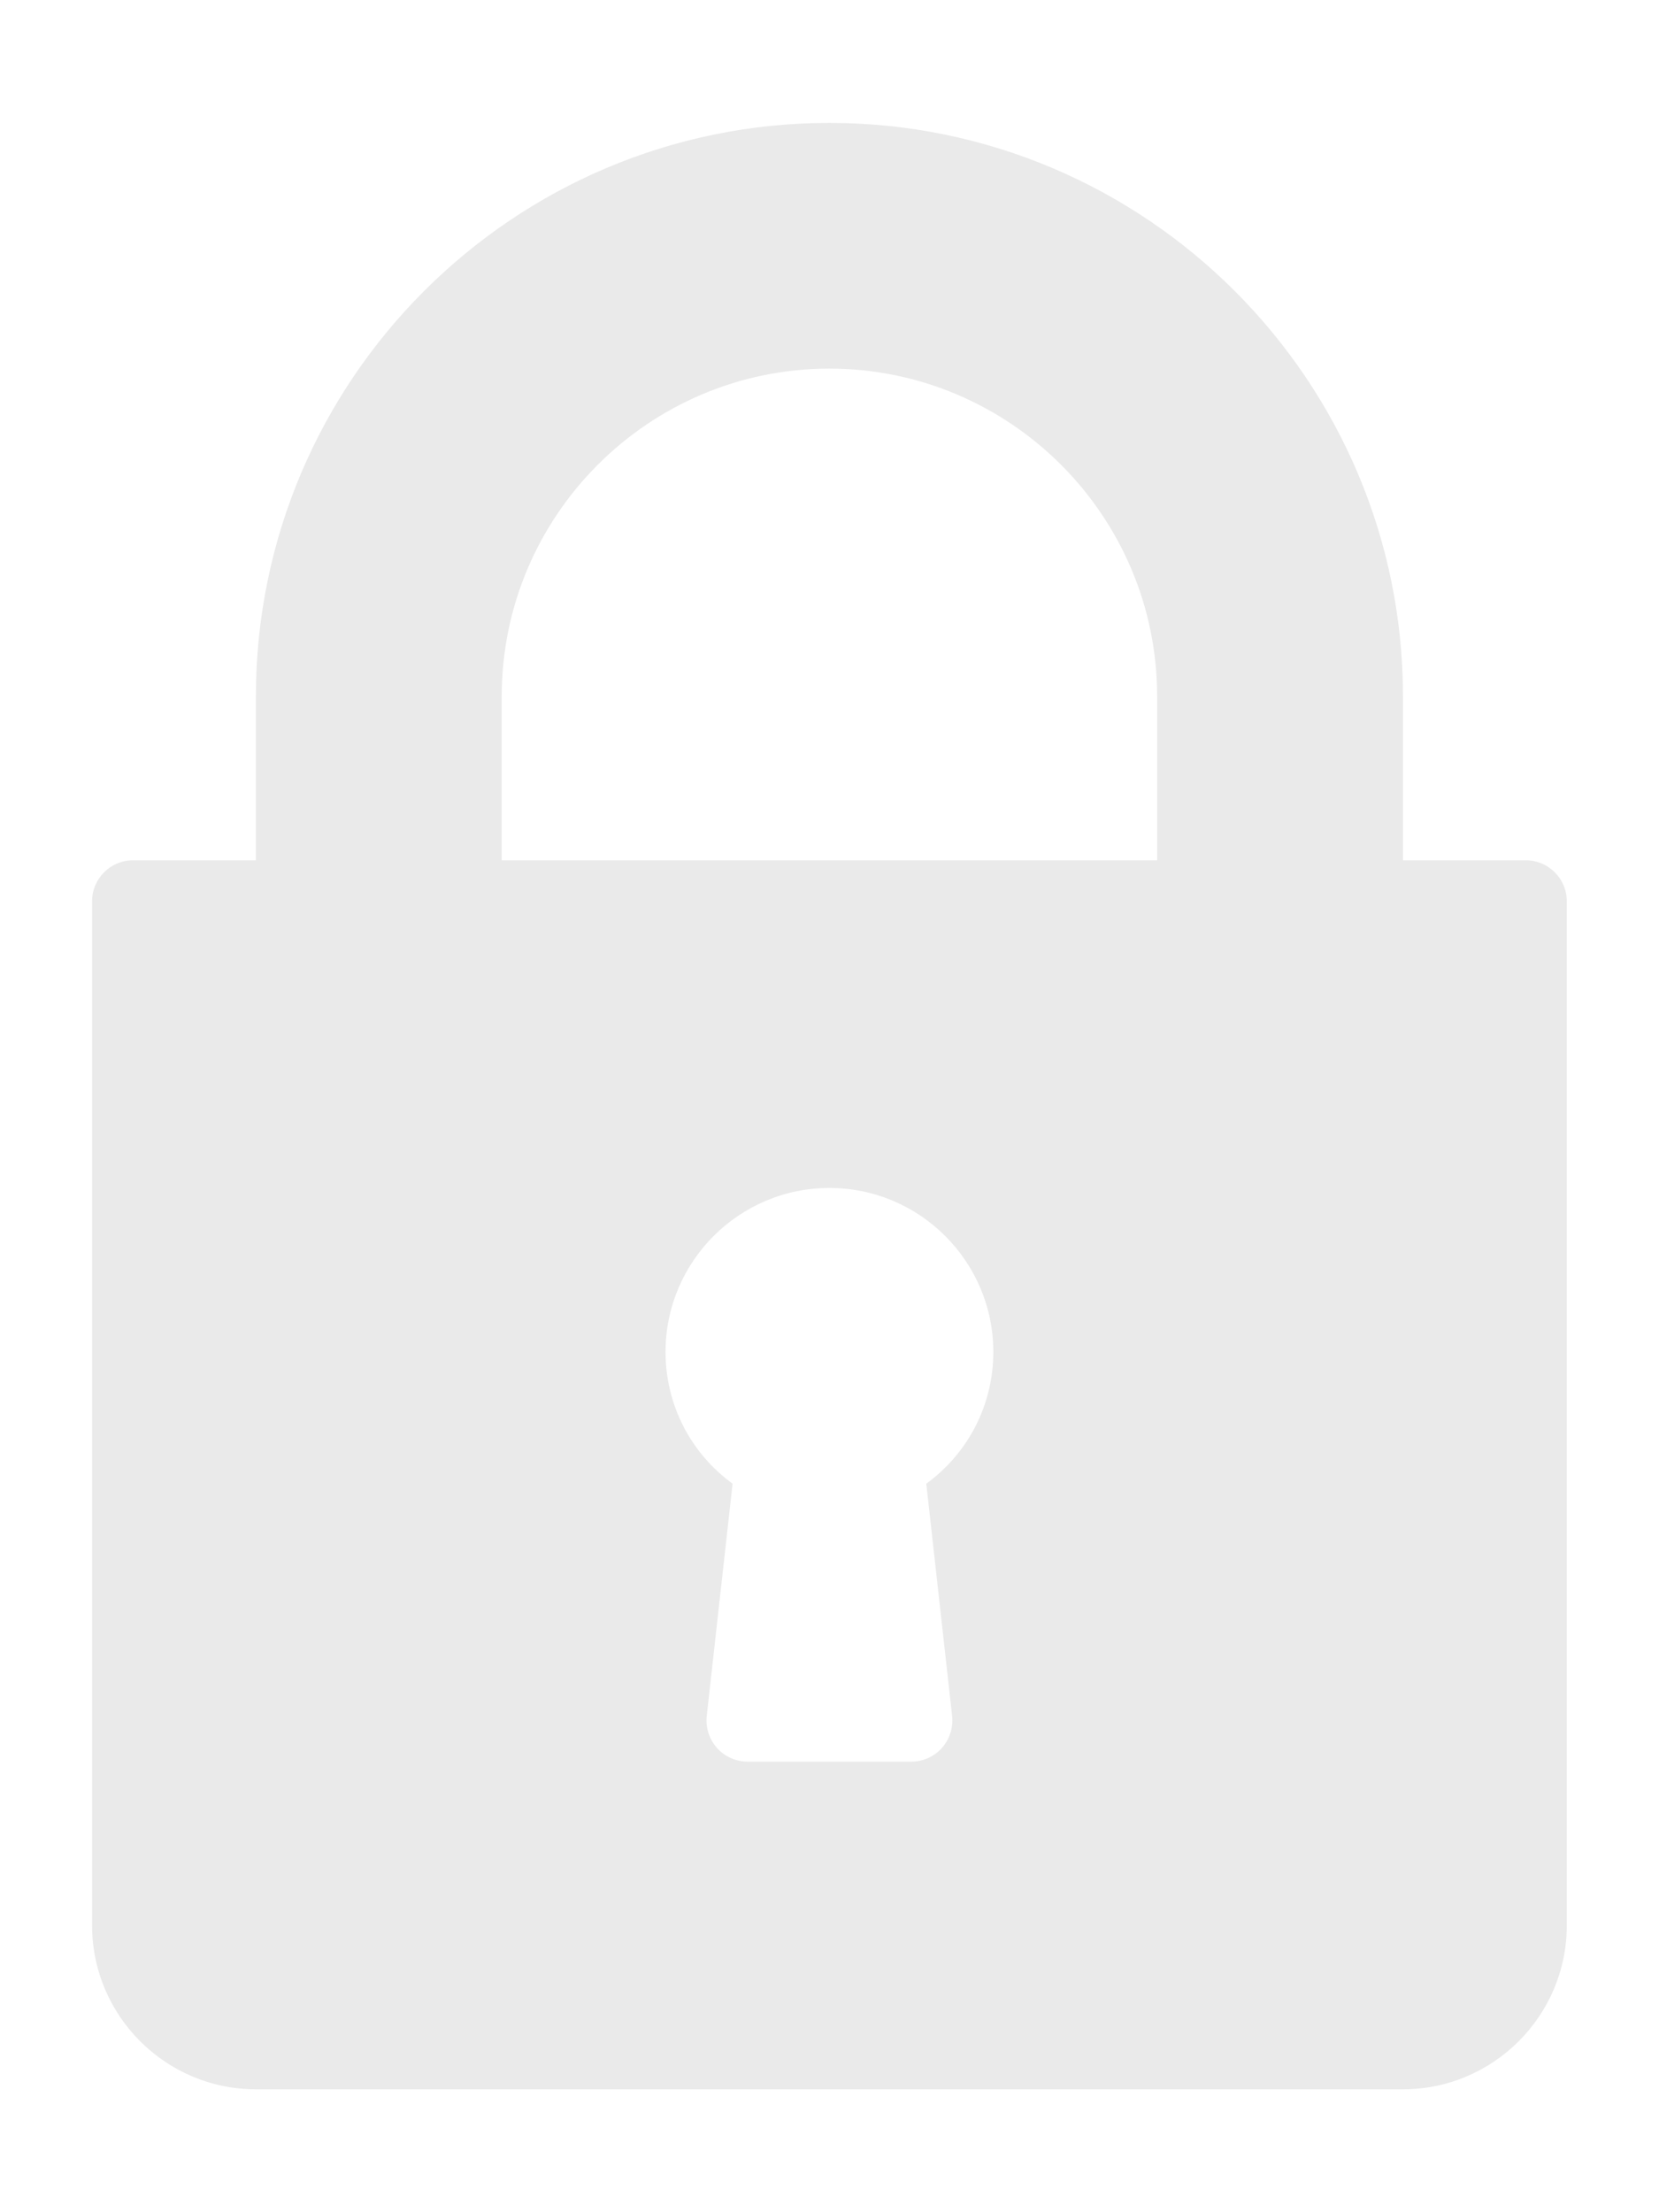<svg viewBox="0 0 12 16" fill="none" xmlns="http://www.w3.org/2000/svg">
  <path
    d="M11.036 6.222H10.148V5.037C10.148 2.749 8.287 0.889 5.999 0.889C3.712 0.889 1.851 2.749 1.851 5.037V6.222H0.962C0.799 6.222 0.666 6.355 0.666 6.518V13.926C0.666 14.579 1.198 15.111 1.851 15.111H10.148C10.801 15.111 11.333 14.579 11.333 13.926V6.518C11.333 6.355 11.2 6.222 11.036 6.222ZM6.887 12.412C6.896 12.495 6.869 12.579 6.813 12.642C6.757 12.705 6.676 12.741 6.592 12.741H5.407C5.323 12.741 5.242 12.705 5.186 12.642C5.13 12.579 5.103 12.495 5.112 12.412L5.299 10.731C4.996 10.51 4.814 10.161 4.814 9.778C4.814 9.124 5.346 8.592 5.999 8.592C6.653 8.592 7.185 9.124 7.185 9.778C7.185 10.161 7.003 10.51 6.7 10.731L6.887 12.412ZM8.37 6.222H3.629V5.037C3.629 3.73 4.692 2.666 5.999 2.666C7.306 2.666 8.37 3.73 8.37 5.037V6.222Z"
    fill="#EAEAEA" />
</svg>
